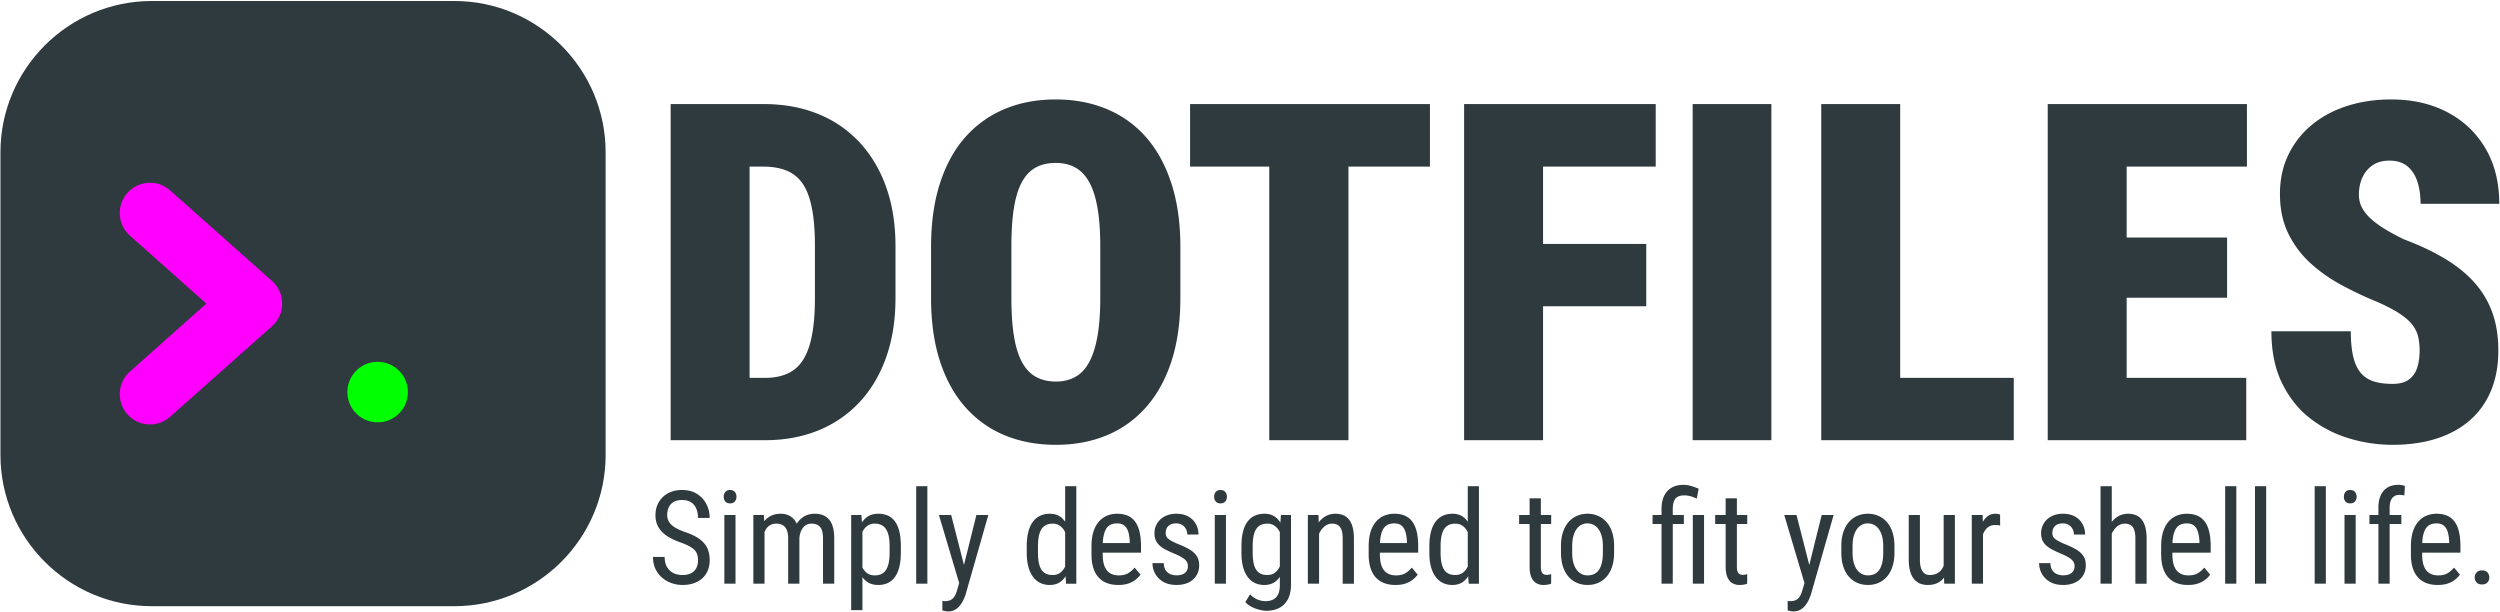 <svg height="490" width="2003" xmlns="http://www.w3.org/2000/svg"><g fill="none" fill-rule="evenodd"><style></style><g fill="#2f3a3e" fill-rule="nonzero"><path d="M559.238 448.94c0-1.729-.203-3.263-.61-4.603-.407-1.34-1.12-2.551-2.137-3.636s-2.441-2.12-4.272-3.103-4.154-1.984-6.969-3.001c-3.052-1.085-5.815-2.298-8.29-3.637s-4.587-2.874-6.333-4.603a18.438 18.438 0 01-4.044-5.952c-.95-2.238-1.424-4.798-1.424-7.68 0-2.882.5-5.544 1.5-7.986 1-2.441 2.425-4.57 4.273-6.383 1.848-1.815 4.078-3.23 6.689-4.248 2.61-1.017 5.527-1.526 8.748-1.526 4.816 0 8.876 1.06 12.182 3.18 3.307 2.119 5.808 4.882 7.503 8.29s2.543 7.045 2.543 10.91h-9.359c0-2.78-.45-5.247-1.348-7.4s-2.289-3.849-4.17-5.086-4.333-1.857-7.35-1.857c-2.713 0-4.943.526-6.69 1.577-1.746 1.051-3.034 2.475-3.865 4.273-.83 1.797-1.246 3.848-1.246 6.154 0 1.56.271 2.976.814 4.247.542 1.272 1.381 2.45 2.517 3.535s2.56 2.086 4.273 3.002c1.712.915 3.739 1.797 6.078 2.644 3.629 1.187 6.731 2.51 9.309 3.968 2.577 1.458 4.68 3.094 6.307 4.908a17.336 17.336 0 013.586 6.155c.763 2.289 1.144 4.875 1.144 7.757 0 3.018-.5 5.748-1.5 8.19-1 2.44-2.45 4.526-4.35 6.256-1.898 1.729-4.187 3.06-6.866 3.992-2.679.933-5.697 1.4-9.054 1.4-2.916 0-5.773-.476-8.57-1.425a23.572 23.572 0 01-7.605-4.273c-2.272-1.899-4.086-4.247-5.442-7.044-1.357-2.798-2.035-6.045-2.035-9.741h9.36c0 2.543.372 4.722 1.118 6.536.746 1.814 1.78 3.315 3.103 4.502a12.594 12.594 0 004.552 2.62c1.713.559 3.552.838 5.52.838 2.712 0 4.992-.474 6.84-1.424 1.849-.95 3.239-2.306 4.171-4.069s1.4-3.849 1.4-6.256zM589.3 412.623v55.036h-8.953v-55.036zm-9.462-14.598c0-1.526.424-2.815 1.272-3.866.848-1.051 2.12-1.577 3.815-1.577 1.695 0 2.975.526 3.84 1.577.865 1.051 1.297 2.34 1.297 3.866 0 1.458-.432 2.704-1.297 3.739s-2.145 1.55-3.84 1.55c-1.696 0-2.967-.516-3.815-1.55-.848-1.035-1.272-2.28-1.272-3.739zM612.545 423.56v44.099h-8.953v-55.036h8.444zm-1.832 14.496l-4.17-.153c-.034-3.764.339-7.248 1.118-10.453.78-3.204 1.959-5.993 3.536-8.367 1.576-2.374 3.56-4.213 5.95-5.519s5.18-1.958 8.368-1.958c2.102 0 4.06.364 5.875 1.093s3.4 1.874 4.756 3.434 2.416 3.56 3.179 6.002c.763 2.441 1.144 5.392 1.144 8.85v36.674h-9.003v-36.216c0-2.882-.381-5.188-1.144-6.917s-1.84-2.993-3.23-3.79c-1.39-.797-3.052-1.195-4.985-1.195-2.204 0-4.044.491-5.519 1.475s-2.645 2.34-3.51 4.069c-.864 1.73-1.474 3.705-1.83 5.926-.357 2.22-.535 4.57-.535 7.045zm29.655-5.189l-6.002 1.933c-.034-3.018.339-5.917 1.119-8.698.78-2.78 1.94-5.256 3.484-7.426s3.467-3.891 5.773-5.163c2.306-1.271 4.985-1.907 8.037-1.907 2.509 0 4.73.39 6.663 1.17s3.569 1.975 4.908 3.586c1.34 1.61 2.349 3.67 3.027 6.18.678 2.51 1.017 5.493 1.017 8.952v36.165h-9.003v-36.267c0-3.086-.381-5.485-1.144-7.197-.763-1.713-1.84-2.916-3.23-3.611-1.39-.696-3.052-1.043-4.985-1.043-1.56 0-2.942.356-4.146 1.068s-2.212 1.687-3.026 2.925c-.814 1.237-1.433 2.653-1.857 4.247-.423 1.594-.635 3.29-.635 5.086zM690.978 423.203v65.616h-9.003v-76.196h8.19zm30.773 14.446v5.137c0 4.34-.398 8.13-1.195 11.368-.797 3.239-1.967 5.935-3.51 8.088s-3.433 3.764-5.671 4.832c-2.238 1.068-4.798 1.602-7.68 1.602s-5.384-.55-7.503-1.653c-2.12-1.102-3.9-2.704-5.341-4.807-1.441-2.102-2.577-4.637-3.408-7.604-.83-2.967-1.399-6.299-1.704-9.995v-7.833c.305-3.9.865-7.4 1.679-10.504.813-3.102 1.94-5.747 3.382-7.935 1.441-2.187 3.221-3.857 5.34-5.01 2.12-1.153 4.604-1.73 7.453-1.73 2.95 0 5.552.51 7.807 1.527 2.255 1.017 4.154 2.585 5.697 4.705 1.543 2.12 2.704 4.815 3.484 8.087.78 3.273 1.17 7.18 1.17 11.725zm-9.003 5.137v-5.137c0-3.052-.229-5.714-.686-7.986-.458-2.272-1.179-4.154-2.162-5.646s-2.221-2.611-3.713-3.357-3.29-1.12-5.392-1.12c-1.797 0-3.383.374-4.756 1.12s-2.552 1.755-3.535 3.026c-.983 1.272-1.797 2.713-2.441 4.324a25.284 25.284 0 00-1.425 5.01v15.412a32.624 32.624 0 002.29 6.13c.949 1.915 2.229 3.467 3.84 4.653 1.61 1.187 3.653 1.78 6.129 1.78 2.068 0 3.848-.372 5.34-1.118s2.722-1.874 3.688-3.383c.967-1.509 1.679-3.408 2.137-5.697.457-2.289.686-4.96.686-8.011zM743.013 389.53v78.129h-8.952V389.53zM770.022 461.962l12.258-49.339h9.563l-18.159 63.53c-.44 1.357-1.025 2.823-1.755 4.4a22.683 22.683 0 01-2.772 4.502 13.875 13.875 0 01-4.018 3.484c-1.56.899-3.391 1.348-5.493 1.348-.645 0-1.467-.102-2.467-.305-1-.204-1.721-.373-2.162-.509v-7.63c.203.034.525.077.966.127.441.051.763.077.967.077 1.763 0 3.264-.28 4.501-.84s2.298-1.492 3.18-2.797c.881-1.306 1.627-3.094 2.237-5.366zm-7.935-49.339l10.936 42.727 2.34 9.918-6.41 3.46-16.683-56.105zM853.39 456.977v-67.446h8.952v78.128h-8.19zm-30.774-14.191v-5.137c0-4.544.441-8.452 1.323-11.725.881-3.272 2.136-5.968 3.764-8.087s3.577-3.688 5.85-4.705c2.271-1.017 4.78-1.526 7.527-1.526 2.849 0 5.299.576 7.35 1.73 2.052 1.152 3.773 2.822 5.163 5.01 1.39 2.187 2.484 4.832 3.28 7.934.798 3.103 1.332 6.604 1.603 10.504v6.867c-.305 3.865-.856 7.341-1.653 10.427-.797 3.086-1.89 5.714-3.28 7.884-1.391 2.17-3.12 3.832-5.19 4.985-2.068 1.153-4.526 1.73-7.375 1.73-2.712 0-5.188-.535-7.426-1.603-2.238-1.068-4.18-2.679-5.824-4.832-1.644-2.153-2.908-4.85-3.79-8.088-.88-3.238-1.322-7.028-1.322-11.368zm9.003-5.137v5.137c0 3.052.22 5.705.662 7.96.44 2.255 1.136 4.12 2.085 5.595.95 1.476 2.162 2.57 3.637 3.281s3.247 1.068 5.315 1.068c2.51 0 4.561-.61 6.155-1.83s2.874-2.84 3.84-4.858c.967-2.018 1.738-4.197 2.315-6.536V433.02c-.34-1.73-.831-3.4-1.476-5.01-.644-1.61-1.45-3.052-2.416-4.324a10.91 10.91 0 00-3.51-3.026c-1.373-.746-2.975-1.12-4.806-1.12-2.069 0-3.857.374-5.366 1.12s-2.73 1.865-3.663 3.357-1.627 3.374-2.085 5.646c-.458 2.272-.687 4.934-.687 7.986zM895.912 468.676c-3.289 0-6.256-.491-8.9-1.475-2.646-.983-4.9-2.484-6.766-4.501-1.865-2.018-3.29-4.57-4.273-7.656-.983-3.085-1.475-6.73-1.475-10.936v-6.205c0-4.85.568-8.952 1.704-12.31 1.136-3.356 2.67-6.06 4.604-8.112 1.932-2.052 4.12-3.544 6.561-4.476s4.951-1.4 7.528-1.4c3.459 0 6.41.56 8.85 1.68a14.415 14.415 0 015.952 4.984c1.526 2.204 2.653 4.917 3.382 8.139.73 3.221 1.094 6.934 1.094 11.139v5.239h-34.385v-7.68h25.382v-1.272c-.136-2.849-.517-5.358-1.145-7.528-.627-2.17-1.653-3.874-3.077-5.112s-3.442-1.857-6.053-1.857c-1.661 0-3.196.28-4.603.84-1.407.56-2.611 1.526-3.611 2.899s-1.78 3.264-2.34 5.671-.84 5.46-.84 9.156v6.205c0 2.95.28 5.485.84 7.605.56 2.12 1.39 3.866 2.492 5.239 1.102 1.373 2.459 2.39 4.07 3.052s3.45.992 5.518.992c3.018 0 5.51-.585 7.477-1.755a18.836 18.836 0 005.138-4.502l4.73 5.646c-.983 1.39-2.263 2.722-3.84 3.993-1.577 1.272-3.51 2.306-5.799 3.103-2.289.797-5.027 1.195-8.215 1.195zM951.762 453.57c0-1.391-.339-2.612-1.017-3.663s-1.789-2.068-3.332-3.052-3.62-2.034-6.23-3.153c-2.544-1.052-4.825-2.094-6.842-3.129-2.018-1.034-3.722-2.161-5.112-3.382-1.39-1.22-2.45-2.637-3.18-4.247-.728-1.611-1.093-3.518-1.093-5.723s.416-4.247 1.246-6.129 2.01-3.535 3.536-4.96c1.526-1.423 3.357-2.534 5.493-3.33 2.136-.798 4.527-1.196 7.172-1.196 3.764 0 6.968.729 9.613 2.187 2.645 1.458 4.671 3.45 6.079 5.977 1.407 2.526 2.11 5.366 2.11 8.52h-8.952c0-1.526-.339-2.968-1.017-4.324s-1.678-2.467-3-3.332-2.934-1.297-4.833-1.297c-2 0-3.628.356-4.883 1.068-1.255.713-2.162 1.637-2.721 2.773s-.84 2.382-.84 3.738c0 1.017.144 1.89.433 2.62.288.729.788 1.407 1.5 2.034s1.687 1.272 2.925 1.933c1.238.661 2.823 1.416 4.756 2.264 3.73 1.458 6.867 2.933 9.41 4.425s4.476 3.238 5.798 5.239c1.323 2 1.984 4.476 1.984 7.426 0 2.408-.432 4.587-1.297 6.536a14.212 14.212 0 01-3.688 5.01c-1.593 1.39-3.5 2.45-5.722 3.18-2.221.729-4.705 1.093-7.452 1.093-4.137 0-7.638-.822-10.503-2.467-2.866-1.644-5.036-3.798-6.51-6.46a17.404 17.404 0 01-2.214-8.57h9.004c.101 2.577.686 4.578 1.754 6.002 1.069 1.424 2.366 2.407 3.892 2.95s3.051.814 4.577.814c2.001 0 3.68-.297 5.036-.89 1.356-.594 2.382-1.45 3.077-2.57.695-1.118 1.043-2.424 1.043-3.916zM982.23 412.623v55.036h-8.952v-55.036zm-9.46-14.598c0-1.526.423-2.815 1.27-3.866.849-1.051 2.12-1.577 3.816-1.577 1.695 0 2.975.526 3.84 1.577.865 1.051 1.297 2.34 1.297 3.866 0 1.458-.432 2.704-1.297 3.739s-2.145 1.55-3.84 1.55c-1.696 0-2.967-.516-3.815-1.55s-1.272-2.28-1.272-3.739zM1026.279 412.623h8.088v55.494c0 4.849-.84 8.85-2.518 12.004-1.679 3.153-4.01 5.485-6.994 6.994-2.984 1.509-6.426 2.263-10.326 2.263-1.39 0-3.136-.254-5.239-.763-2.102-.508-4.205-1.28-6.307-2.314s-3.832-2.331-5.188-3.891l3.713-6.257c1.933 1.967 3.984 3.374 6.155 4.222 2.17.848 4.238 1.272 6.205 1.272 2.34 0 4.374-.424 6.104-1.272 1.73-.848 3.069-2.23 4.018-4.145s1.424-4.468 1.424-7.656V424.73zm-31.638 30.163v-5.137c0-4.544.424-8.452 1.272-11.725.847-3.272 2.077-5.968 3.687-8.087 1.611-2.12 3.552-3.688 5.824-4.705s4.816-1.526 7.63-1.526c2.849 0 5.307.576 7.376 1.73 2.068 1.152 3.789 2.822 5.162 5.01 1.374 2.187 2.459 4.832 3.256 7.934.797 3.103 1.348 6.604 1.653 10.504v6.867c-.305 3.865-.856 7.341-1.653 10.427-.797 3.086-1.9 5.714-3.307 7.884s-3.145 3.832-5.213 4.985c-2.069 1.153-4.527 1.73-7.376 1.73-2.78 0-5.29-.535-7.528-1.603-2.238-1.068-4.162-2.679-5.773-4.832s-2.848-4.85-3.713-8.088c-.865-3.238-1.297-7.028-1.297-11.368zm9.003-5.137v5.137c0 3.052.22 5.705.661 7.96.441 2.255 1.128 4.12 2.06 5.595.933 1.476 2.137 2.57 3.612 3.281 1.475.712 3.247 1.068 5.315 1.068 2.51 0 4.561-.61 6.155-1.83 1.594-1.221 2.874-2.84 3.84-4.858.967-2.018 1.738-4.197 2.315-6.536V433.02c-.34-1.73-.823-3.4-1.45-5.01s-1.433-3.052-2.416-4.324a11.179 11.179 0 00-3.535-3.026c-1.374-.746-2.976-1.12-4.807-1.12-2.069 0-3.849.374-5.34 1.12s-2.714 1.865-3.663 3.357-1.645 3.374-2.086 5.646-.66 4.934-.66 7.986zM1056.849 424.373v43.286h-9.003v-55.036h8.494zm-2.187 13.683l-3.663-.153c-.034-3.764.399-7.248 1.297-10.453.899-3.204 2.188-5.993 3.866-8.367 1.679-2.374 3.688-4.213 6.028-5.519s4.933-1.958 7.782-1.958c2.238 0 4.273.364 6.104 1.093s3.39 1.89 4.68 3.485c1.288 1.593 2.28 3.653 2.975 6.18.695 2.526 1.043 5.603 1.043 9.232v36.063h-9.003v-36.165c0-2.882-.314-5.197-.941-6.943-.628-1.746-1.577-3.018-2.849-3.815s-2.874-1.195-4.807-1.195c-1.763 0-3.408.491-4.934 1.475s-2.856 2.34-3.992 4.069c-1.136 1.73-2.018 3.705-2.645 5.926-.628 2.22-.941 4.57-.941 7.045zM1117.988 468.676c-3.289 0-6.256-.491-8.901-1.475-2.645-.983-4.9-2.484-6.765-4.501-1.865-2.018-3.29-4.57-4.273-7.656-.983-3.085-1.475-6.73-1.475-10.936v-6.205c0-4.85.568-8.952 1.704-12.31 1.136-3.356 2.67-6.06 4.603-8.112 1.933-2.052 4.12-3.544 6.562-4.476s4.95-1.4 7.528-1.4c3.459 0 6.409.56 8.85 1.68a14.415 14.415 0 015.952 4.984c1.526 2.204 2.653 4.917 3.382 8.139.73 3.221 1.094 6.934 1.094 11.139v5.239h-34.385v-7.68h25.382v-1.272c-.136-2.849-.517-5.358-1.145-7.528-.627-2.17-1.653-3.874-3.077-5.112s-3.442-1.857-6.053-1.857c-1.662 0-3.196.28-4.603.84-1.408.56-2.611 1.526-3.612 2.899s-1.78 3.264-2.34 5.671-.839 5.46-.839 9.156v6.205c0 2.95.28 5.485.84 7.605.56 2.12 1.39 3.866 2.492 5.239a10.021 10.021 0 004.07 3.052c1.61.661 3.45.992 5.518.992 3.018 0 5.51-.585 7.477-1.755a18.836 18.836 0 005.137-4.502l4.73 5.646c-.983 1.39-2.263 2.722-3.84 3.993-1.576 1.272-3.51 2.306-5.798 3.103-2.289.797-5.027 1.195-8.215 1.195zM1175.974 456.977v-67.446h8.952v78.128h-8.189zm-30.773-14.191v-5.137c0-4.544.44-8.452 1.322-11.725.882-3.272 2.137-5.968 3.764-8.087 1.628-2.12 3.578-3.688 5.85-4.705s4.781-1.526 7.528-1.526c2.848 0 5.298.576 7.35 1.73 2.051 1.152 3.772 2.822 5.163 5.01s2.484 4.832 3.28 7.934c.797 3.103 1.331 6.604 1.603 10.504v6.867c-.305 3.865-.857 7.341-1.653 10.427-.797 3.086-1.89 5.714-3.281 7.884-1.39 2.17-3.12 3.832-5.188 4.985-2.069 1.153-4.527 1.73-7.376 1.73-2.713 0-5.188-.535-7.426-1.603-2.238-1.068-4.18-2.679-5.824-4.832-1.645-2.153-2.908-4.85-3.79-8.088-.881-3.238-1.322-7.028-1.322-11.368zm9.003-5.137v5.137c0 3.052.22 5.705.661 7.96.441 2.255 1.136 4.12 2.086 5.595.95 1.476 2.162 2.57 3.637 3.281 1.475.712 3.246 1.068 5.315 1.068 2.51 0 4.56-.61 6.155-1.83 1.593-1.221 2.873-2.84 3.84-4.858.966-2.018 1.738-4.197 2.314-6.536V433.02c-.339-1.73-.83-3.4-1.475-5.01s-1.45-3.052-2.416-4.324a10.91 10.91 0 00-3.51-3.026c-1.373-.746-2.975-1.12-4.806-1.12-2.069 0-3.858.374-5.367 1.12s-2.73 1.865-3.662 3.357c-.932 1.492-1.627 3.374-2.085 5.646-.458 2.272-.687 4.934-.687 7.986zM1242.81 412.623v7.223h-25.686v-7.223zm-17.293-13.377h9.003v54.781c0 1.865.229 3.272.686 4.222.458.95 1.043 1.577 1.755 1.882a5.749 5.749 0 002.29.458c.61 0 1.288-.077 2.034-.23.746-.152 1.254-.279 1.526-.38l-.051 7.68c-.61.237-1.424.466-2.442.687-1.017.22-2.306.33-3.865.33-1.933 0-3.73-.458-5.392-1.373-1.662-.916-3.001-2.45-4.018-4.603-1.018-2.154-1.526-5.061-1.526-8.724zM1250.644 442.786v-5.24c0-4.272.542-8.027 1.627-11.266 1.086-3.238 2.595-5.942 4.527-8.113 1.933-2.17 4.188-3.806 6.765-4.908 2.578-1.102 5.341-1.653 8.291-1.653 3.018 0 5.816.55 8.393 1.653 2.577 1.102 4.84 2.738 6.79 4.908 1.95 2.17 3.468 4.875 4.553 8.113 1.085 3.239 1.628 6.994 1.628 11.267v5.239c0 4.273-.543 8.028-1.628 11.267-1.085 3.238-2.594 5.942-4.527 8.113-1.933 2.17-4.188 3.797-6.765 4.883-2.577 1.085-5.358 1.627-8.342 1.627s-5.765-.542-8.342-1.627c-2.577-1.086-4.84-2.713-6.79-4.883-1.95-2.17-3.467-4.875-4.553-8.113-1.085-3.239-1.627-6.994-1.627-11.267zm9.003-5.24v5.24c0 3.018.305 5.663.915 7.935.61 2.272 1.476 4.17 2.595 5.697s2.424 2.67 3.916 3.433c1.492.763 3.12 1.145 4.883 1.145 2.035 0 3.823-.382 5.366-1.145 1.543-.763 2.823-1.907 3.84-3.433 1.018-1.526 1.781-3.425 2.29-5.697s.763-4.917.763-7.935v-5.24c0-3.017-.306-5.654-.916-7.909-.61-2.255-1.475-4.154-2.594-5.696-1.12-1.543-2.433-2.696-3.942-3.46-1.51-.762-3.145-1.144-4.909-1.144-1.729 0-3.34.382-4.832 1.145s-2.789 1.916-3.89 3.459c-1.103 1.542-1.96 3.441-2.57 5.696-.61 2.255-.915 4.892-.915 7.91zM1340.217 467.659h-9.003v-59.817c0-4.171.703-7.698 2.11-10.58 1.408-2.882 3.425-5.07 6.053-6.562s5.74-2.238 9.334-2.238c2.137 0 4.188.297 6.155.89a62.515 62.515 0 016.104 2.213l-1.526 7.935c-1.221-.61-2.713-1.195-4.476-1.755a18.221 18.221 0 00-5.545-.84c-3.39 0-5.773.908-7.146 2.722-1.374 1.814-2.06 4.553-2.06 8.215zm8.901-55.036v7.223h-25.076v-7.223zm16.175 0v55.036h-9.003v-55.036zM1399.881 412.623v7.223h-25.687v-7.223zm-17.294-13.377h9.003v54.781c0 1.865.23 3.272.687 4.222.458.95 1.043 1.577 1.755 1.882a5.749 5.749 0 002.289.458c.61 0 1.288-.077 2.034-.23.746-.152 1.255-.279 1.526-.38l-.05 7.68c-.611.237-1.425.466-2.442.687-1.017.22-2.306.33-3.866.33-1.933 0-3.73-.458-5.392-1.373-1.661-.916-3-2.45-4.018-4.603s-1.526-5.061-1.526-8.724zM1447.287 461.962l12.259-49.339h9.562l-18.159 63.53c-.44 1.357-1.025 2.823-1.754 4.4a22.683 22.683 0 01-2.772 4.502 13.875 13.875 0 01-4.019 3.484c-1.56.899-3.39 1.348-5.493 1.348-.644 0-1.467-.102-2.467-.305-1-.204-1.721-.373-2.162-.509v-7.63c.204.034.526.077.967.127.44.051.763.077.966.077 1.763 0 3.264-.28 4.502-.84s2.297-1.492 3.179-2.797c.881-1.306 1.627-3.094 2.238-5.366zm-7.935-49.339l10.936 42.727 2.34 9.918-6.409 3.46-16.684-56.105zM1475.263 442.786v-5.24c0-4.272.542-8.027 1.628-11.266 1.085-3.238 2.594-5.942 4.527-8.113 1.932-2.17 4.187-3.806 6.765-4.908 2.577-1.102 5.34-1.653 8.29-1.653 3.018 0 5.816.55 8.393 1.653s4.84 2.738 6.79 4.908c1.95 2.17 3.468 4.875 4.553 8.113 1.085 3.239 1.628 6.994 1.628 11.267v5.239c0 4.273-.543 8.028-1.628 11.267-1.085 3.238-2.594 5.942-4.527 8.113-1.933 2.17-4.188 3.797-6.765 4.883-2.577 1.085-5.358 1.627-8.342 1.627s-5.764-.542-8.342-1.627c-2.577-1.086-4.84-2.713-6.79-4.883-1.95-2.17-3.467-4.875-4.552-8.113-1.086-3.239-1.628-6.994-1.628-11.267zm9.003-5.24v5.24c0 3.018.305 5.663.916 7.935s1.475 4.17 2.594 5.697 2.424 2.67 3.916 3.433c1.492.763 3.12 1.145 4.883 1.145 2.035 0 3.824-.382 5.366-1.145 1.543-.763 2.823-1.907 3.84-3.433 1.018-1.526 1.781-3.425 2.29-5.697.508-2.272.763-4.917.763-7.935v-5.24c0-3.017-.306-5.654-.916-7.909-.61-2.255-1.475-4.154-2.594-5.696-1.119-1.543-2.433-2.696-3.942-3.46-1.509-.762-3.145-1.144-4.908-1.144-1.73 0-3.34.382-4.833 1.145-1.492.763-2.789 1.916-3.89 3.459-1.103 1.542-1.96 3.441-2.57 5.696-.61 2.255-.915 4.892-.915 7.91zM1557.257 454.943v-42.32h9.003v55.036h-8.545zm1.679-11.597l3.56-.102c0 3.662-.314 7.045-.94 10.147-.628 3.103-1.646 5.79-3.053 8.062-1.407 2.272-3.264 4.044-5.57 5.316-2.305 1.271-5.137 1.907-8.494 1.907-2.272 0-4.332-.39-6.18-1.17-1.848-.78-3.442-1.983-4.781-3.611-1.34-1.628-2.374-3.747-3.103-6.358-.73-2.611-1.094-5.748-1.094-9.41v-35.504h8.953v35.606c0 2.475.22 4.518.66 6.129.442 1.61 1.035 2.882 1.781 3.815.746.932 1.577 1.585 2.492 1.958.916.373 1.849.56 2.798.56 3.188 0 5.73-.772 7.63-2.315 1.899-1.543 3.264-3.628 4.094-6.256s1.247-5.553 1.247-8.774zM1588.793 421.27v46.389h-9.003v-55.036h8.698zm13.683-8.952l.05 8.749c-.745-.17-1.415-.28-2.008-.33-.594-.052-1.28-.077-2.06-.077-1.696 0-3.18.339-4.451 1.017-1.272.678-2.365 1.628-3.281 2.849-.916 1.22-1.645 2.67-2.187 4.348s-.916 3.519-1.12 5.52l-2.339 1.525c0-3.323.263-6.443.788-9.359.526-2.916 1.348-5.502 2.467-7.757 1.12-2.255 2.552-4.018 4.298-5.29 1.747-1.271 3.84-1.907 6.282-1.907.543 0 1.213.076 2.01.229.796.152 1.313.313 1.55.483zM1662.14 453.57c0-1.391-.339-2.612-1.017-3.663s-1.789-2.068-3.332-3.052-3.62-2.034-6.23-3.153c-2.544-1.052-4.824-2.094-6.842-3.129-2.018-1.034-3.722-2.161-5.112-3.382-1.39-1.22-2.45-2.637-3.179-4.247-.729-1.611-1.094-3.518-1.094-5.723s.416-4.247 1.247-6.129 2.009-3.535 3.535-4.96c1.526-1.423 3.357-2.534 5.493-3.33 2.137-.798 4.527-1.196 7.172-1.196 3.764 0 6.969.729 9.614 2.187 2.645 1.458 4.67 3.45 6.078 5.977 1.407 2.526 2.11 5.366 2.11 8.52h-8.951c0-1.526-.34-2.968-1.018-4.324-.678-1.356-1.678-2.467-3-3.332-1.323-.864-2.934-1.297-4.833-1.297-2 0-3.628.356-4.883 1.068-1.255.713-2.162 1.637-2.721 2.773-.56 1.136-.84 2.382-.84 3.738 0 1.017.145 1.89.433 2.62.288.729.788 1.407 1.5 2.034s1.687 1.272 2.925 1.933 2.823 1.416 4.756 2.264c3.73 1.458 6.867 2.933 9.41 4.425s4.476 3.238 5.799 5.239c1.322 2 1.983 4.476 1.983 7.426 0 2.408-.432 4.587-1.297 6.536a14.212 14.212 0 01-3.687 5.01c-1.594 1.39-3.502 2.45-5.723 3.18-2.22.729-4.705 1.093-7.451 1.093-4.137 0-7.639-.822-10.504-2.467-2.865-1.644-5.036-3.798-6.51-6.46a17.404 17.404 0 01-2.213-8.57h9.003c.101 2.577.686 4.578 1.755 6.002 1.068 1.424 2.365 2.407 3.89 2.95 1.527.542 3.053.814 4.579.814 2 0 3.679-.297 5.035-.89 1.357-.594 2.382-1.45 3.078-2.57.695-1.118 1.042-2.424 1.042-3.916zM1691.947 389.53v78.129h-9.003V389.53zm-2.187 48.526l-3.662-.153c-.034-3.764.398-7.248 1.297-10.453.898-3.204 2.187-5.993 3.865-8.367 1.679-2.374 3.688-4.213 6.028-5.519 2.34-1.305 4.934-1.958 7.782-1.958 2.238 0 4.273.364 6.104 1.093 1.831.73 3.39 1.89 4.68 3.485 1.288 1.593 2.28 3.653 2.975 6.18.695 2.526 1.043 5.603 1.043 9.232v36.063h-9.003v-36.165c0-2.882-.314-5.197-.941-6.943-.628-1.746-1.577-3.018-2.849-3.815s-2.874-1.195-4.806-1.195c-1.764 0-3.408.491-4.934 1.475-1.526.983-2.857 2.34-3.993 4.069-1.136 1.73-2.018 3.705-2.645 5.926-.627 2.22-.941 4.57-.941 7.045zM1752.934 468.676c-3.29 0-6.256-.491-8.901-1.475-2.645-.983-4.9-2.484-6.765-4.501-1.865-2.018-3.29-4.57-4.273-7.656-.983-3.085-1.475-6.73-1.475-10.936v-6.205c0-4.85.568-8.952 1.704-12.31 1.136-3.356 2.67-6.06 4.603-8.112 1.933-2.052 4.12-3.544 6.562-4.476s4.95-1.4 7.528-1.4c3.458 0 6.409.56 8.85 1.68a14.415 14.415 0 015.951 4.984c1.526 2.204 2.654 4.917 3.383 8.139s1.093 6.934 1.093 11.139v5.239h-34.384v-7.68h25.381v-1.272c-.135-2.849-.517-5.358-1.144-7.528-.627-2.17-1.653-3.874-3.077-5.112-1.425-1.238-3.442-1.857-6.053-1.857-1.662 0-3.196.28-4.604.84-1.407.56-2.61 1.526-3.611 2.899s-1.78 3.264-2.34 5.671-.839 5.46-.839 9.156v6.205c0 2.95.28 5.485.84 7.605.559 2.12 1.39 3.866 2.492 5.239s2.458 2.39 4.069 3.052 3.45.992 5.519.992c3.018 0 5.51-.585 7.477-1.755a18.836 18.836 0 005.137-4.502l4.73 5.646c-.983 1.39-2.263 2.722-3.84 3.993-1.577 1.272-3.51 2.306-5.798 3.103-2.29.797-5.027 1.195-8.215 1.195zM1791.744 389.53v78.129h-8.952V389.53zM1815.65 389.53v78.129h-8.952V389.53zM1863.463 389.53v78.129h-8.952V389.53zM1887.37 412.623v55.036h-8.952v-55.036zm-9.461-14.598c0-1.526.424-2.815 1.271-3.866.848-1.051 2.12-1.577 3.815-1.577s2.976.526 3.84 1.577c.865 1.051 1.298 2.34 1.298 3.866 0 1.458-.433 2.704-1.297 3.739-.865 1.034-2.145 1.55-3.84 1.55s-2.968-.516-3.816-1.55c-.847-1.035-1.271-2.28-1.271-3.739zM1914.582 467.659h-9.003v-60.834c0-3.968.636-7.316 1.908-10.046 1.271-2.73 3.086-4.798 5.442-6.206s5.163-2.11 8.418-2.11c.916 0 1.84.067 2.773.203.932.135 1.822.339 2.67.61l-.407 7.68c-.543-.169-1.195-.287-1.958-.355a24.474 24.474 0 00-2.162-.102c-1.628 0-3.018.398-4.17 1.195-1.154.797-2.027 1.959-2.62 3.485-.594 1.526-.89 3.408-.89 5.646zm9.36-55.036v7.223h-25.535v-7.223zM1953.036 468.676c-3.289 0-6.256-.491-8.901-1.475-2.645-.983-4.9-2.484-6.765-4.501-1.865-2.018-3.29-4.57-4.273-7.656-.983-3.085-1.475-6.73-1.475-10.936v-6.205c0-4.85.568-8.952 1.704-12.31 1.136-3.356 2.67-6.06 4.603-8.112 1.933-2.052 4.12-3.544 6.562-4.476s4.95-1.4 7.528-1.4c3.459 0 6.409.56 8.85 1.68a14.415 14.415 0 015.952 4.984c1.526 2.204 2.653 4.917 3.382 8.139s1.094 6.934 1.094 11.139v5.239h-34.385v-7.68h25.382v-1.272c-.136-2.849-.518-5.358-1.145-7.528s-1.653-3.874-3.077-5.112-3.442-1.857-6.053-1.857c-1.662 0-3.196.28-4.603.84-1.408.56-2.611 1.526-3.612 2.899-1 1.373-1.78 3.264-2.34 5.671s-.839 5.46-.839 9.156v6.205c0 2.95.28 5.485.84 7.605.559 2.12 1.39 3.866 2.492 5.239s2.458 2.39 4.069 3.052 3.45.992 5.519.992c3.018 0 5.51-.585 7.477-1.755a18.836 18.836 0 005.137-4.502l4.73 5.646c-.983 1.39-2.263 2.722-3.84 3.993-1.576 1.272-3.51 2.306-5.798 3.103-2.289.797-5.027 1.195-8.215 1.195zM1982.741 462.674c0-1.594.5-2.942 1.5-4.044s2.45-1.653 4.35-1.653c1.899 0 3.348.551 4.349 1.653s1.5 2.45 1.5 4.044c0 1.56-.5 2.882-1.5 3.968s-2.45 1.627-4.35 1.627c-1.898 0-3.348-.542-4.348-1.627s-1.5-2.408-1.5-3.968z"/><g><path d="M612.972 352.685h-49.385l.37-49.94h49.015c9.248 0 16.8-2.035 22.658-6.104 5.857-4.07 10.204-10.82 13.04-20.254 2.836-9.433 4.254-22.04 4.254-37.824v-41.247c0-11.838-.77-21.826-2.312-29.964-1.542-8.139-3.915-14.674-7.121-19.606s-7.46-8.54-12.763-10.82c-5.302-2.282-11.59-3.422-18.866-3.422h-49.2V83.379h49.2c15.784 0 30.118 2.558 43.004 7.676 12.886 5.117 24.014 12.639 33.386 22.565 9.371 9.926 16.585 21.918 21.64 35.975s7.584 30.088 7.584 48.09v40.878c0 17.88-2.528 33.879-7.584 47.997s-12.238 26.111-21.548 35.976-20.346 17.355-33.108 22.473c-12.763 5.117-26.85 7.676-42.264 7.676zM600.579 83.379v269.306h-63.257V83.379zM945.72 197.87v40.693c0 19.359-2.404 36.376-7.213 51.05-4.81 14.673-11.653 26.973-20.531 36.9-8.878 9.926-19.39 17.386-31.536 22.38s-25.618 7.491-40.415 7.491c-14.92 0-28.484-2.497-40.692-7.491-12.207-4.994-22.75-12.454-31.628-22.38-8.879-9.927-15.722-22.227-20.531-36.9-4.81-14.674-7.214-31.691-7.214-51.05V197.87c0-19.36 2.405-36.438 7.214-51.235 4.809-14.797 11.622-27.128 20.438-36.993 8.817-9.864 19.329-17.325 31.536-22.38 12.208-5.056 25.772-7.584 40.692-7.584 14.797 0 28.33 2.528 40.6 7.584 12.269 5.055 22.78 12.516 31.536 22.38 8.755 9.865 15.568 22.196 20.438 36.993s7.306 31.875 7.306 51.235zm-64.182 40.693V197.5c0-12.084-.74-22.38-2.22-30.89s-3.699-15.413-6.658-20.715c-2.96-5.302-6.659-9.186-11.098-11.653-4.439-2.466-9.68-3.699-15.722-3.699-6.289 0-11.652 1.233-16.092 3.7-4.439 2.466-8.107 6.35-11.005 11.652-2.898 5.302-5.025 12.208-6.381 20.716-1.356 8.508-2.035 18.805-2.035 30.889v41.062c0 11.96.679 22.164 2.035 30.61 1.356 8.448 3.483 15.384 6.381 20.81s6.628 9.402 11.19 11.93c4.563 2.527 9.927 3.791 16.092 3.791 5.919 0 11.129-1.264 15.63-3.792 4.5-2.527 8.2-6.504 11.097-11.93s5.087-12.361 6.567-20.808c1.48-8.447 2.22-18.65 2.22-30.611zM1080.373 83.379v269.306h-63.442V83.379zm65.292 0v50.125H953.49V83.379zM1236.297 83.379v269.306h-63.257V83.379zm82.679 112.087v49.94h-99.88v-49.94zm7.583-112.087v50.125h-107.463V83.379zM1419.226 83.379v269.306h-63.073V83.379zM1613.437 302.745v49.94h-113.198v-49.94zm-91.002-219.366v269.306h-63.257V83.379zM1799.694 302.745v49.94h-117.821v-49.94zm-95.81-219.366v269.306h-63.258V83.379zm80.459 106.908v48.276h-102.47v-48.276zm15.906-106.908v50.125h-118.376V83.379zM1938.602 281.104c0-4.192-.401-7.984-1.203-11.375-.801-3.391-2.342-6.566-4.624-9.526-2.28-2.96-5.703-5.95-10.265-8.97-4.562-3.022-10.666-6.197-18.311-9.526a295.88 295.88 0 01-28.3-13.41c-9.248-4.994-17.54-10.851-24.877-17.571s-13.225-14.612-17.664-23.676c-4.44-9.063-6.659-19.637-6.659-31.72 0-11.592 2.25-22.042 6.751-31.352 4.501-9.31 10.728-17.263 18.682-23.86s17.355-11.653 28.206-15.167 22.69-5.272 35.513-5.272c17.017 0 32.03 3.422 45.039 10.266 13.009 6.843 23.182 16.523 30.519 29.039 7.337 12.516 11.005 27.282 11.005 44.299h-63.072c0-6.782-.864-12.763-2.59-17.942s-4.408-9.248-8.046-12.207c-3.637-2.96-8.416-4.44-14.334-4.44-5.303 0-9.773 1.234-13.41 3.7-3.638 2.466-6.381 5.764-8.231 9.895s-2.775 8.663-2.775 13.595c0 4.07.925 7.738 2.775 11.005s4.408 6.32 7.676 9.156 7.09 5.549 11.468 8.138c4.377 2.59 9.094 5.118 14.15 7.584 12.207 4.562 23.027 9.649 32.46 15.26 9.433 5.61 17.356 11.96 23.768 19.05s11.252 15.137 14.52 24.138c3.267 9.002 4.901 19.175 4.901 30.52 0 12.083-1.942 22.811-5.826 32.183-3.884 9.371-9.526 17.294-16.924 23.767-7.399 6.474-16.308 11.376-26.728 14.705-10.42 3.33-22.164 4.994-35.235 4.994-11.96 0-23.706-1.757-35.235-5.271s-21.95-8.94-31.26-16.277c-9.309-7.337-16.738-16.77-22.287-28.3-5.55-11.529-8.324-25.247-8.324-41.154h63.628c0 7.892.616 14.55 1.85 19.976 1.232 5.426 3.175 9.772 5.826 13.04 2.65 3.268 6.073 5.61 10.265 7.029 4.193 1.418 9.372 2.127 15.537 2.127 5.672 0 10.08-1.202 13.225-3.607 3.144-2.405 5.333-5.61 6.566-9.618s1.85-8.416 1.85-13.225z"/></g></g><g transform="translate(.363 .808)"><path d="M121.229 0C54.389 0 0 54.387 0 121.206V363.71c0 66.794 54.387 121.16 121.229 121.16H363.71c66.794 0 121.16-54.365 121.16-121.183V121.206C484.87 54.389 430.504 0 363.686 0z" fill="#2f3a3e"/><path d="M217.597 260.547l-81.636 72.548a24.258 24.258 0 01-16.091 6.136 24.28 24.28 0 01-18.137-8.113c-8.886-10.023-8-25.342 2.023-34.228l61.225-54.455-61.225-54.433c-10.023-8.886-10.91-24.228-2.023-34.227 8.91-10 24.205-10.932 34.228-2l81.612 72.524a24.326 24.326 0 018.114 18.137c.023 6.931-2.932 13.5-8.09 18.114z" fill="#f0f"/><circle cx="302.198" cy="313.326" fill="#0f0" r="24.251"/></g></g></svg>
